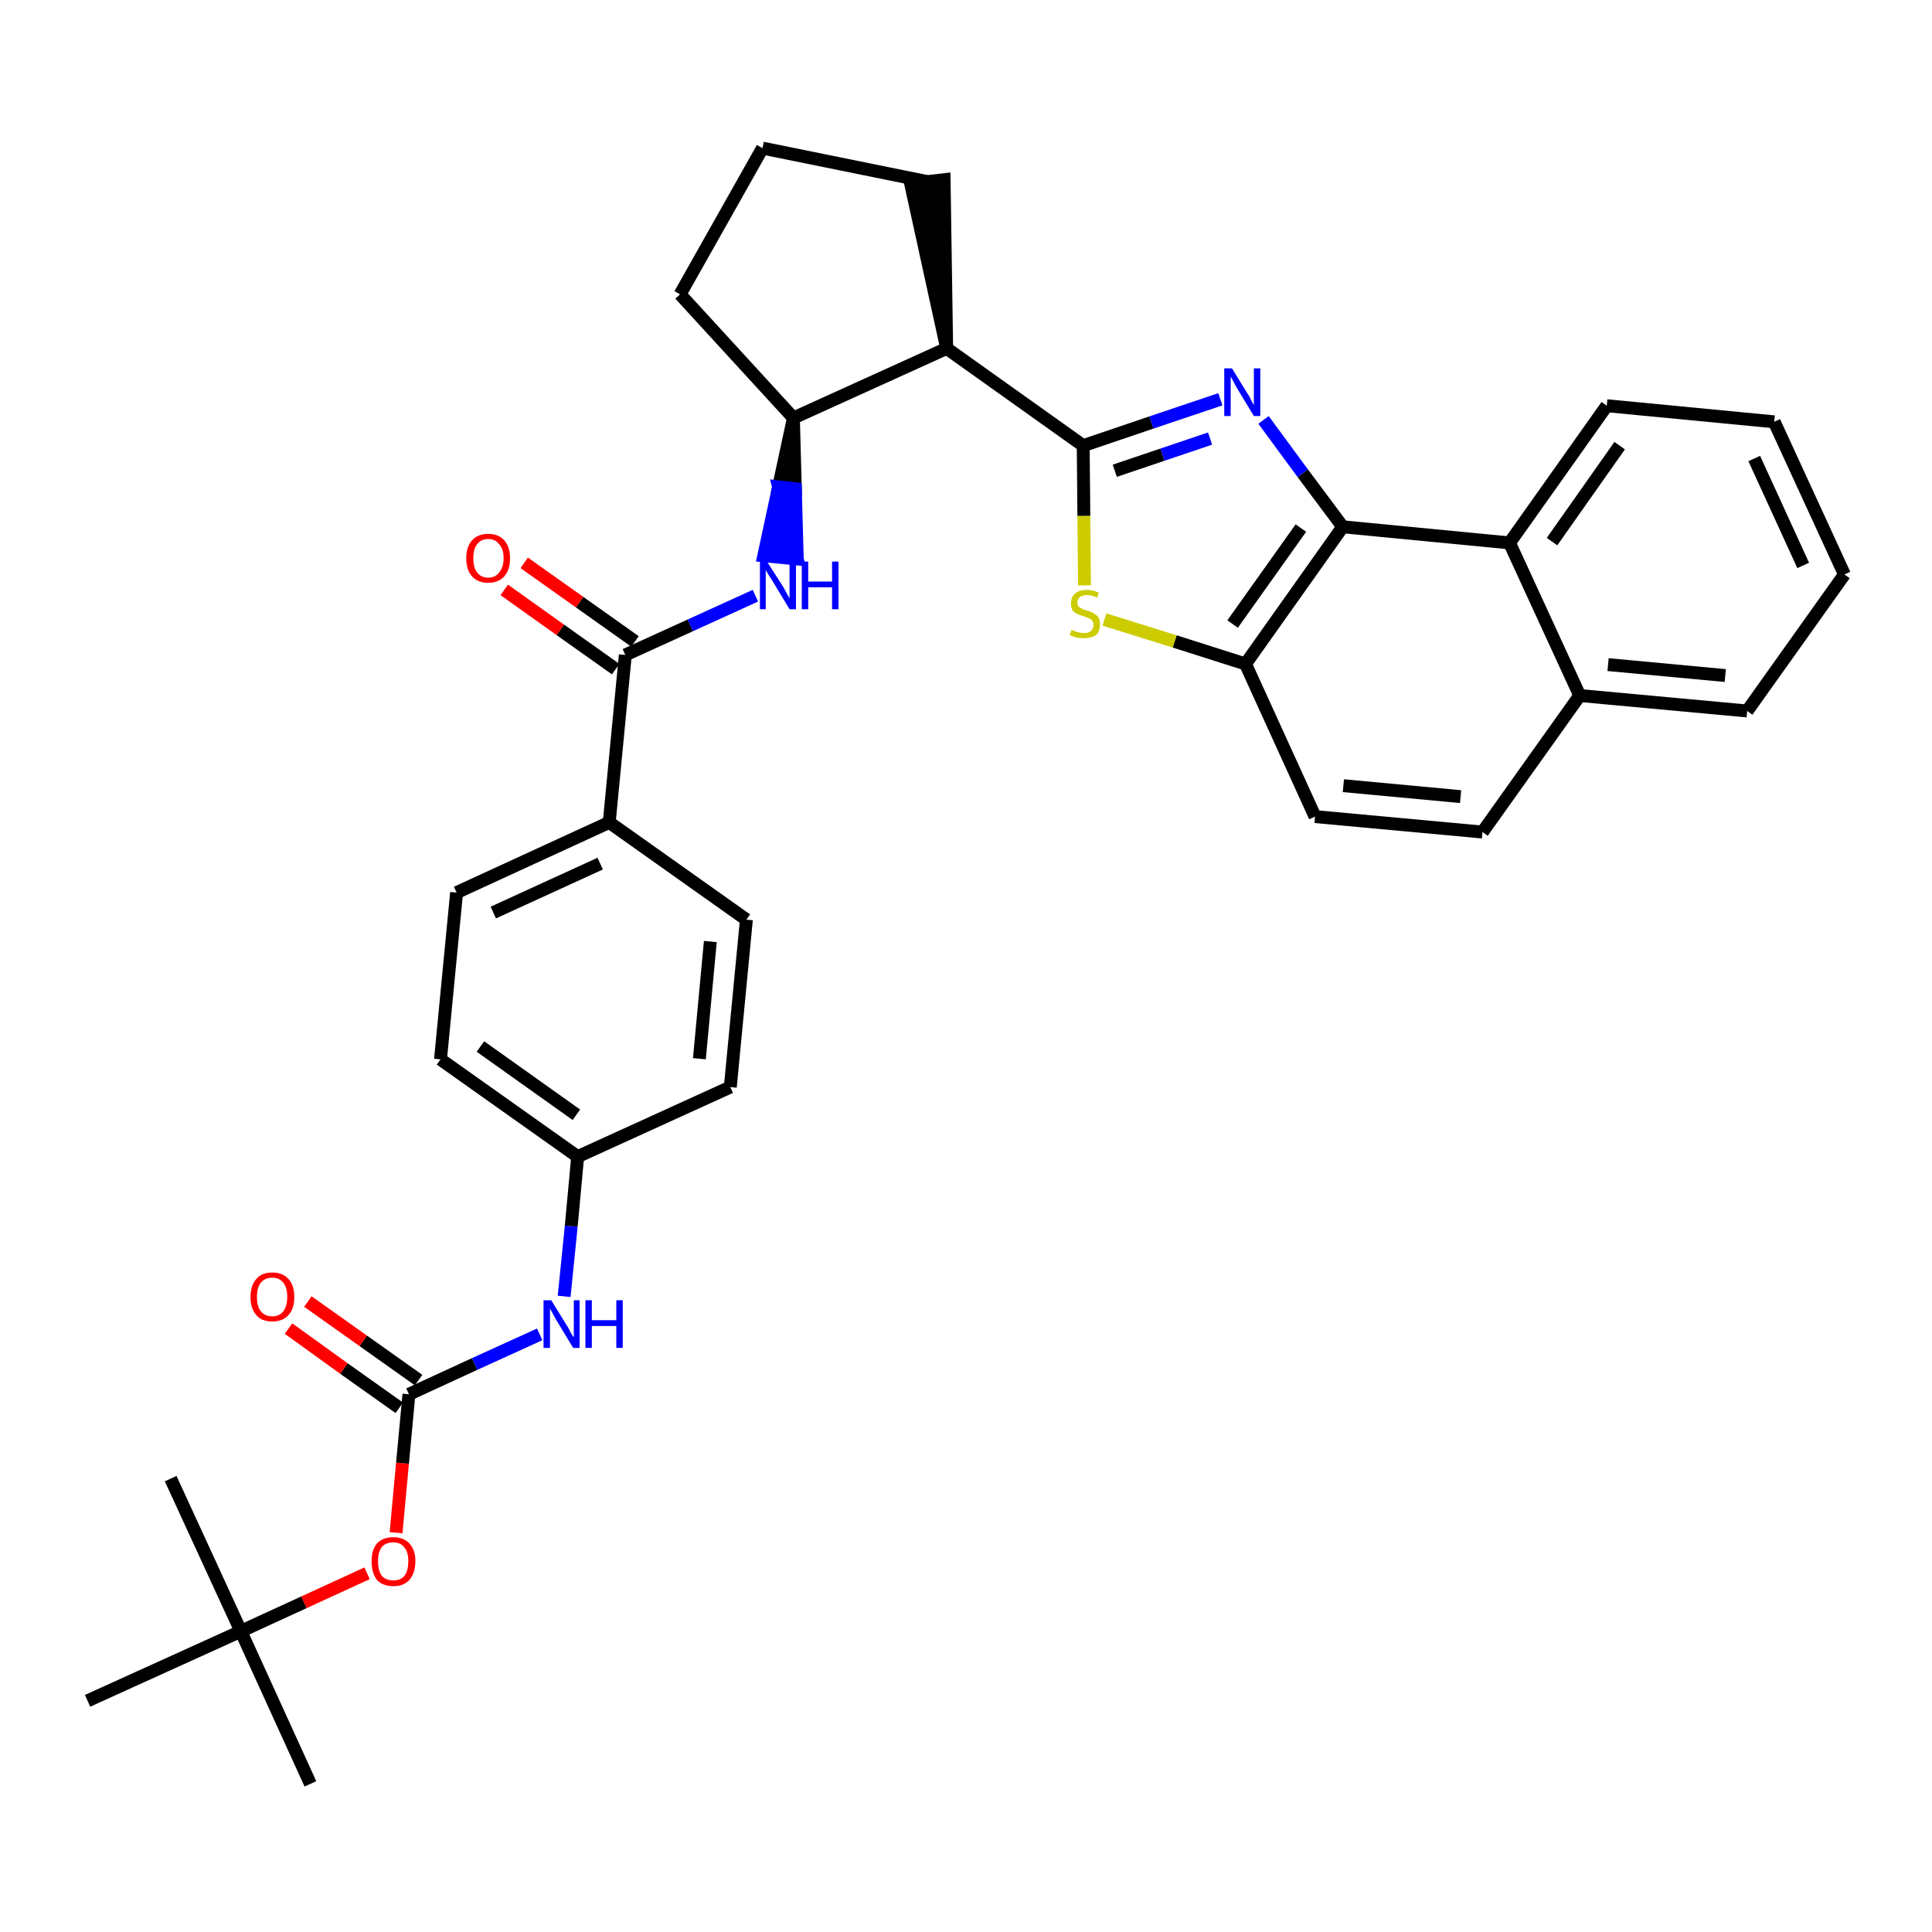 <?xml version='1.0' encoding='iso-8859-1'?>
<svg version='1.1' baseProfile='full'
              xmlns='http://www.w3.org/2000/svg'
                      xmlns:rdkit='http://www.rdkit.org/xml'
                      xmlns:xlink='http://www.w3.org/1999/xlink'
                  xml:space='preserve'
width='300px' height='300px' viewBox='0 0 300 300'>
<!-- END OF HEADER -->
<path class='bond-0 atom-0 atom-1' d='M 48.2,277.0 L 37.4,253.3' style='fill:none;fill-rule:evenodd;stroke:#000000;stroke-width:2.0px;stroke-linecap:butt;stroke-linejoin:miter;stroke-opacity:1' />
<path class='bond-1 atom-1 atom-2' d='M 37.4,253.3 L 26.5,229.6' style='fill:none;fill-rule:evenodd;stroke:#000000;stroke-width:2.0px;stroke-linecap:butt;stroke-linejoin:miter;stroke-opacity:1' />
<path class='bond-2 atom-1 atom-3' d='M 37.4,253.3 L 13.6,264.1' style='fill:none;fill-rule:evenodd;stroke:#000000;stroke-width:2.0px;stroke-linecap:butt;stroke-linejoin:miter;stroke-opacity:1' />
<path class='bond-3 atom-1 atom-4' d='M 37.4,253.3 L 47.2,248.8' style='fill:none;fill-rule:evenodd;stroke:#000000;stroke-width:2.0px;stroke-linecap:butt;stroke-linejoin:miter;stroke-opacity:1' />
<path class='bond-3 atom-1 atom-4' d='M 47.2,248.8 L 57.0,244.3' style='fill:none;fill-rule:evenodd;stroke:#FF0000;stroke-width:2.0px;stroke-linecap:butt;stroke-linejoin:miter;stroke-opacity:1' />
<path class='bond-4 atom-4 atom-5' d='M 61.5,238.0 L 62.5,227.2' style='fill:none;fill-rule:evenodd;stroke:#FF0000;stroke-width:2.0px;stroke-linecap:butt;stroke-linejoin:miter;stroke-opacity:1' />
<path class='bond-4 atom-4 atom-5' d='M 62.5,227.2 L 63.5,216.5' style='fill:none;fill-rule:evenodd;stroke:#000000;stroke-width:2.0px;stroke-linecap:butt;stroke-linejoin:miter;stroke-opacity:1' />
<path class='bond-5 atom-5 atom-6' d='M 65.0,214.3 L 56.4,208.2' style='fill:none;fill-rule:evenodd;stroke:#000000;stroke-width:2.0px;stroke-linecap:butt;stroke-linejoin:miter;stroke-opacity:1' />
<path class='bond-5 atom-5 atom-6' d='M 56.4,208.2 L 47.8,202.1' style='fill:none;fill-rule:evenodd;stroke:#FF0000;stroke-width:2.0px;stroke-linecap:butt;stroke-linejoin:miter;stroke-opacity:1' />
<path class='bond-5 atom-5 atom-6' d='M 62.0,218.6 L 53.4,212.5' style='fill:none;fill-rule:evenodd;stroke:#000000;stroke-width:2.0px;stroke-linecap:butt;stroke-linejoin:miter;stroke-opacity:1' />
<path class='bond-5 atom-5 atom-6' d='M 53.4,212.5 L 44.8,206.3' style='fill:none;fill-rule:evenodd;stroke:#FF0000;stroke-width:2.0px;stroke-linecap:butt;stroke-linejoin:miter;stroke-opacity:1' />
<path class='bond-6 atom-5 atom-7' d='M 63.5,216.5 L 73.7,211.8' style='fill:none;fill-rule:evenodd;stroke:#000000;stroke-width:2.0px;stroke-linecap:butt;stroke-linejoin:miter;stroke-opacity:1' />
<path class='bond-6 atom-5 atom-7' d='M 73.7,211.8 L 83.8,207.2' style='fill:none;fill-rule:evenodd;stroke:#0000FF;stroke-width:2.0px;stroke-linecap:butt;stroke-linejoin:miter;stroke-opacity:1' />
<path class='bond-7 atom-7 atom-8' d='M 87.6,201.3 L 88.7,190.4' style='fill:none;fill-rule:evenodd;stroke:#0000FF;stroke-width:2.0px;stroke-linecap:butt;stroke-linejoin:miter;stroke-opacity:1' />
<path class='bond-7 atom-7 atom-8' d='M 88.7,190.4 L 89.7,179.6' style='fill:none;fill-rule:evenodd;stroke:#000000;stroke-width:2.0px;stroke-linecap:butt;stroke-linejoin:miter;stroke-opacity:1' />
<path class='bond-8 atom-8 atom-9' d='M 89.7,179.6 L 68.4,164.5' style='fill:none;fill-rule:evenodd;stroke:#000000;stroke-width:2.0px;stroke-linecap:butt;stroke-linejoin:miter;stroke-opacity:1' />
<path class='bond-8 atom-8 atom-9' d='M 89.5,173.1 L 74.6,162.5' style='fill:none;fill-rule:evenodd;stroke:#000000;stroke-width:2.0px;stroke-linecap:butt;stroke-linejoin:miter;stroke-opacity:1' />
<path class='bond-34 atom-34 atom-8' d='M 113.4,168.8 L 89.7,179.6' style='fill:none;fill-rule:evenodd;stroke:#000000;stroke-width:2.0px;stroke-linecap:butt;stroke-linejoin:miter;stroke-opacity:1' />
<path class='bond-9 atom-9 atom-10' d='M 68.4,164.5 L 70.9,138.6' style='fill:none;fill-rule:evenodd;stroke:#000000;stroke-width:2.0px;stroke-linecap:butt;stroke-linejoin:miter;stroke-opacity:1' />
<path class='bond-10 atom-10 atom-11' d='M 70.9,138.6 L 94.6,127.7' style='fill:none;fill-rule:evenodd;stroke:#000000;stroke-width:2.0px;stroke-linecap:butt;stroke-linejoin:miter;stroke-opacity:1' />
<path class='bond-10 atom-10 atom-11' d='M 76.6,141.7 L 93.2,134.1' style='fill:none;fill-rule:evenodd;stroke:#000000;stroke-width:2.0px;stroke-linecap:butt;stroke-linejoin:miter;stroke-opacity:1' />
<path class='bond-11 atom-11 atom-12' d='M 94.6,127.7 L 97.1,101.7' style='fill:none;fill-rule:evenodd;stroke:#000000;stroke-width:2.0px;stroke-linecap:butt;stroke-linejoin:miter;stroke-opacity:1' />
<path class='bond-32 atom-11 atom-33' d='M 94.6,127.7 L 115.9,142.8' style='fill:none;fill-rule:evenodd;stroke:#000000;stroke-width:2.0px;stroke-linecap:butt;stroke-linejoin:miter;stroke-opacity:1' />
<path class='bond-12 atom-12 atom-13' d='M 98.6,99.6 L 90.0,93.5' style='fill:none;fill-rule:evenodd;stroke:#000000;stroke-width:2.0px;stroke-linecap:butt;stroke-linejoin:miter;stroke-opacity:1' />
<path class='bond-12 atom-12 atom-13' d='M 90.0,93.5 L 81.4,87.4' style='fill:none;fill-rule:evenodd;stroke:#FF0000;stroke-width:2.0px;stroke-linecap:butt;stroke-linejoin:miter;stroke-opacity:1' />
<path class='bond-12 atom-12 atom-13' d='M 95.6,103.9 L 87.0,97.8' style='fill:none;fill-rule:evenodd;stroke:#000000;stroke-width:2.0px;stroke-linecap:butt;stroke-linejoin:miter;stroke-opacity:1' />
<path class='bond-12 atom-12 atom-13' d='M 87.0,97.8 L 78.3,91.6' style='fill:none;fill-rule:evenodd;stroke:#FF0000;stroke-width:2.0px;stroke-linecap:butt;stroke-linejoin:miter;stroke-opacity:1' />
<path class='bond-13 atom-12 atom-14' d='M 97.1,101.7 L 107.2,97.1' style='fill:none;fill-rule:evenodd;stroke:#000000;stroke-width:2.0px;stroke-linecap:butt;stroke-linejoin:miter;stroke-opacity:1' />
<path class='bond-13 atom-12 atom-14' d='M 107.2,97.1 L 117.3,92.5' style='fill:none;fill-rule:evenodd;stroke:#0000FF;stroke-width:2.0px;stroke-linecap:butt;stroke-linejoin:miter;stroke-opacity:1' />
<path class='bond-14 atom-15 atom-14' d='M 123.2,64.9 L 120.9,75.6 L 123.5,75.9 Z' style='fill:#000000;fill-rule:evenodd;fill-opacity:1;stroke:#000000;stroke-width:2.0px;stroke-linecap:butt;stroke-linejoin:miter;stroke-opacity:1;' />
<path class='bond-14 atom-15 atom-14' d='M 120.9,75.6 L 123.8,86.8 L 118.6,86.3 Z' style='fill:#0000FF;fill-rule:evenodd;fill-opacity:1;stroke:#0000FF;stroke-width:2.0px;stroke-linecap:butt;stroke-linejoin:miter;stroke-opacity:1;' />
<path class='bond-14 atom-15 atom-14' d='M 120.9,75.6 L 123.5,75.9 L 123.8,86.8 Z' style='fill:#0000FF;fill-rule:evenodd;fill-opacity:1;stroke:#0000FF;stroke-width:2.0px;stroke-linecap:butt;stroke-linejoin:miter;stroke-opacity:1;' />
<path class='bond-15 atom-15 atom-16' d='M 123.2,64.9 L 105.6,45.7' style='fill:none;fill-rule:evenodd;stroke:#000000;stroke-width:2.0px;stroke-linecap:butt;stroke-linejoin:miter;stroke-opacity:1' />
<path class='bond-35 atom-19 atom-15' d='M 147.0,54.1 L 123.2,64.9' style='fill:none;fill-rule:evenodd;stroke:#000000;stroke-width:2.0px;stroke-linecap:butt;stroke-linejoin:miter;stroke-opacity:1' />
<path class='bond-16 atom-16 atom-17' d='M 105.6,45.7 L 118.4,23.0' style='fill:none;fill-rule:evenodd;stroke:#000000;stroke-width:2.0px;stroke-linecap:butt;stroke-linejoin:miter;stroke-opacity:1' />
<path class='bond-17 atom-17 atom-18' d='M 118.4,23.0 L 144.0,28.2' style='fill:none;fill-rule:evenodd;stroke:#000000;stroke-width:2.0px;stroke-linecap:butt;stroke-linejoin:miter;stroke-opacity:1' />
<path class='bond-18 atom-19 atom-18' d='M 147.0,54.1 L 146.6,27.9 L 141.4,28.5 Z' style='fill:#000000;fill-rule:evenodd;fill-opacity:1;stroke:#000000;stroke-width:2.0px;stroke-linecap:butt;stroke-linejoin:miter;stroke-opacity:1;' />
<path class='bond-19 atom-19 atom-20' d='M 147.0,54.1 L 168.2,69.2' style='fill:none;fill-rule:evenodd;stroke:#000000;stroke-width:2.0px;stroke-linecap:butt;stroke-linejoin:miter;stroke-opacity:1' />
<path class='bond-20 atom-20 atom-21' d='M 168.2,69.2 L 178.8,65.6' style='fill:none;fill-rule:evenodd;stroke:#000000;stroke-width:2.0px;stroke-linecap:butt;stroke-linejoin:miter;stroke-opacity:1' />
<path class='bond-20 atom-20 atom-21' d='M 178.8,65.6 L 189.5,62.0' style='fill:none;fill-rule:evenodd;stroke:#0000FF;stroke-width:2.0px;stroke-linecap:butt;stroke-linejoin:miter;stroke-opacity:1' />
<path class='bond-20 atom-20 atom-21' d='M 173.1,73.1 L 180.5,70.6' style='fill:none;fill-rule:evenodd;stroke:#000000;stroke-width:2.0px;stroke-linecap:butt;stroke-linejoin:miter;stroke-opacity:1' />
<path class='bond-20 atom-20 atom-21' d='M 180.5,70.6 L 187.9,68.1' style='fill:none;fill-rule:evenodd;stroke:#0000FF;stroke-width:2.0px;stroke-linecap:butt;stroke-linejoin:miter;stroke-opacity:1' />
<path class='bond-36 atom-32 atom-20' d='M 168.4,90.9 L 168.3,80.1' style='fill:none;fill-rule:evenodd;stroke:#CCCC00;stroke-width:2.0px;stroke-linecap:butt;stroke-linejoin:miter;stroke-opacity:1' />
<path class='bond-36 atom-32 atom-20' d='M 168.3,80.1 L 168.2,69.2' style='fill:none;fill-rule:evenodd;stroke:#000000;stroke-width:2.0px;stroke-linecap:butt;stroke-linejoin:miter;stroke-opacity:1' />
<path class='bond-21 atom-21 atom-22' d='M 196.2,65.2 L 202.3,73.5' style='fill:none;fill-rule:evenodd;stroke:#0000FF;stroke-width:2.0px;stroke-linecap:butt;stroke-linejoin:miter;stroke-opacity:1' />
<path class='bond-21 atom-21 atom-22' d='M 202.3,73.5 L 208.5,81.8' style='fill:none;fill-rule:evenodd;stroke:#000000;stroke-width:2.0px;stroke-linecap:butt;stroke-linejoin:miter;stroke-opacity:1' />
<path class='bond-22 atom-22 atom-23' d='M 208.5,81.8 L 193.4,103.1' style='fill:none;fill-rule:evenodd;stroke:#000000;stroke-width:2.0px;stroke-linecap:butt;stroke-linejoin:miter;stroke-opacity:1' />
<path class='bond-22 atom-22 atom-23' d='M 202.0,82.0 L 191.4,96.9' style='fill:none;fill-rule:evenodd;stroke:#000000;stroke-width:2.0px;stroke-linecap:butt;stroke-linejoin:miter;stroke-opacity:1' />
<path class='bond-37 atom-31 atom-22' d='M 234.4,84.3 L 208.5,81.8' style='fill:none;fill-rule:evenodd;stroke:#000000;stroke-width:2.0px;stroke-linecap:butt;stroke-linejoin:miter;stroke-opacity:1' />
<path class='bond-23 atom-23 atom-24' d='M 193.4,103.1 L 204.2,126.8' style='fill:none;fill-rule:evenodd;stroke:#000000;stroke-width:2.0px;stroke-linecap:butt;stroke-linejoin:miter;stroke-opacity:1' />
<path class='bond-31 atom-23 atom-32' d='M 193.4,103.1 L 182.4,99.6' style='fill:none;fill-rule:evenodd;stroke:#000000;stroke-width:2.0px;stroke-linecap:butt;stroke-linejoin:miter;stroke-opacity:1' />
<path class='bond-31 atom-23 atom-32' d='M 182.4,99.6 L 171.5,96.2' style='fill:none;fill-rule:evenodd;stroke:#CCCC00;stroke-width:2.0px;stroke-linecap:butt;stroke-linejoin:miter;stroke-opacity:1' />
<path class='bond-24 atom-24 atom-25' d='M 204.2,126.8 L 230.2,129.2' style='fill:none;fill-rule:evenodd;stroke:#000000;stroke-width:2.0px;stroke-linecap:butt;stroke-linejoin:miter;stroke-opacity:1' />
<path class='bond-24 atom-24 atom-25' d='M 208.6,122.0 L 226.8,123.7' style='fill:none;fill-rule:evenodd;stroke:#000000;stroke-width:2.0px;stroke-linecap:butt;stroke-linejoin:miter;stroke-opacity:1' />
<path class='bond-25 atom-25 atom-26' d='M 230.2,129.2 L 245.3,108.0' style='fill:none;fill-rule:evenodd;stroke:#000000;stroke-width:2.0px;stroke-linecap:butt;stroke-linejoin:miter;stroke-opacity:1' />
<path class='bond-26 atom-26 atom-27' d='M 245.3,108.0 L 271.3,110.4' style='fill:none;fill-rule:evenodd;stroke:#000000;stroke-width:2.0px;stroke-linecap:butt;stroke-linejoin:miter;stroke-opacity:1' />
<path class='bond-26 atom-26 atom-27' d='M 249.7,103.2 L 267.9,104.9' style='fill:none;fill-rule:evenodd;stroke:#000000;stroke-width:2.0px;stroke-linecap:butt;stroke-linejoin:miter;stroke-opacity:1' />
<path class='bond-38 atom-31 atom-26' d='M 234.4,84.3 L 245.3,108.0' style='fill:none;fill-rule:evenodd;stroke:#000000;stroke-width:2.0px;stroke-linecap:butt;stroke-linejoin:miter;stroke-opacity:1' />
<path class='bond-27 atom-27 atom-28' d='M 271.3,110.4 L 286.4,89.2' style='fill:none;fill-rule:evenodd;stroke:#000000;stroke-width:2.0px;stroke-linecap:butt;stroke-linejoin:miter;stroke-opacity:1' />
<path class='bond-28 atom-28 atom-29' d='M 286.4,89.2 L 275.5,65.5' style='fill:none;fill-rule:evenodd;stroke:#000000;stroke-width:2.0px;stroke-linecap:butt;stroke-linejoin:miter;stroke-opacity:1' />
<path class='bond-28 atom-28 atom-29' d='M 280.0,87.8 L 272.4,71.2' style='fill:none;fill-rule:evenodd;stroke:#000000;stroke-width:2.0px;stroke-linecap:butt;stroke-linejoin:miter;stroke-opacity:1' />
<path class='bond-29 atom-29 atom-30' d='M 275.5,65.5 L 249.5,63.0' style='fill:none;fill-rule:evenodd;stroke:#000000;stroke-width:2.0px;stroke-linecap:butt;stroke-linejoin:miter;stroke-opacity:1' />
<path class='bond-30 atom-30 atom-31' d='M 249.5,63.0 L 234.4,84.3' style='fill:none;fill-rule:evenodd;stroke:#000000;stroke-width:2.0px;stroke-linecap:butt;stroke-linejoin:miter;stroke-opacity:1' />
<path class='bond-30 atom-30 atom-31' d='M 251.5,69.2 L 241.0,84.1' style='fill:none;fill-rule:evenodd;stroke:#000000;stroke-width:2.0px;stroke-linecap:butt;stroke-linejoin:miter;stroke-opacity:1' />
<path class='bond-33 atom-33 atom-34' d='M 115.9,142.8 L 113.4,168.8' style='fill:none;fill-rule:evenodd;stroke:#000000;stroke-width:2.0px;stroke-linecap:butt;stroke-linejoin:miter;stroke-opacity:1' />
<path class='bond-33 atom-33 atom-34' d='M 110.3,146.2 L 108.6,164.4' style='fill:none;fill-rule:evenodd;stroke:#000000;stroke-width:2.0px;stroke-linecap:butt;stroke-linejoin:miter;stroke-opacity:1' />
<path  class='atom-4' d='M 57.7 242.4
Q 57.7 240.7, 58.5 239.7
Q 59.4 238.7, 61.1 238.7
Q 62.7 238.7, 63.6 239.7
Q 64.5 240.7, 64.5 242.4
Q 64.5 244.2, 63.6 245.3
Q 62.7 246.3, 61.1 246.3
Q 59.4 246.3, 58.5 245.3
Q 57.7 244.2, 57.7 242.4
M 61.1 245.4
Q 62.2 245.4, 62.8 244.7
Q 63.4 243.9, 63.4 242.4
Q 63.4 241.0, 62.8 240.3
Q 62.2 239.5, 61.1 239.5
Q 59.9 239.5, 59.3 240.2
Q 58.7 241.0, 58.7 242.4
Q 58.7 243.9, 59.3 244.7
Q 59.9 245.4, 61.1 245.4
' fill='#FF0000'/>
<path  class='atom-6' d='M 38.9 201.4
Q 38.9 199.6, 39.8 198.6
Q 40.6 197.6, 42.3 197.6
Q 43.9 197.6, 44.8 198.6
Q 45.7 199.6, 45.7 201.4
Q 45.7 203.2, 44.8 204.2
Q 43.9 205.2, 42.3 205.2
Q 40.6 205.2, 39.8 204.2
Q 38.9 203.2, 38.9 201.4
M 42.3 204.4
Q 43.4 204.4, 44.0 203.6
Q 44.6 202.8, 44.6 201.4
Q 44.6 199.9, 44.0 199.2
Q 43.4 198.4, 42.3 198.4
Q 41.1 198.4, 40.5 199.2
Q 39.9 199.9, 39.9 201.4
Q 39.9 202.9, 40.5 203.6
Q 41.1 204.4, 42.3 204.4
' fill='#FF0000'/>
<path  class='atom-7' d='M 85.6 201.9
L 88.0 205.8
Q 88.3 206.2, 88.6 206.9
Q 89.0 207.6, 89.1 207.6
L 89.1 201.9
L 90.0 201.9
L 90.0 209.3
L 89.0 209.3
L 86.4 205.0
Q 86.1 204.5, 85.8 203.9
Q 85.5 203.4, 85.4 203.2
L 85.4 209.3
L 84.4 209.3
L 84.4 201.9
L 85.6 201.9
' fill='#0000FF'/>
<path  class='atom-7' d='M 90.9 201.9
L 91.9 201.9
L 91.9 205.0
L 95.7 205.0
L 95.7 201.9
L 96.7 201.9
L 96.7 209.3
L 95.7 209.3
L 95.7 205.9
L 91.9 205.9
L 91.9 209.3
L 90.9 209.3
L 90.9 201.9
' fill='#0000FF'/>
<path  class='atom-13' d='M 72.4 86.7
Q 72.4 84.9, 73.3 83.9
Q 74.2 82.9, 75.8 82.9
Q 77.4 82.9, 78.3 83.9
Q 79.2 84.9, 79.2 86.7
Q 79.2 88.5, 78.3 89.5
Q 77.4 90.5, 75.8 90.5
Q 74.2 90.5, 73.3 89.5
Q 72.4 88.5, 72.4 86.7
M 75.8 89.7
Q 76.9 89.7, 77.5 88.9
Q 78.2 88.1, 78.2 86.7
Q 78.2 85.2, 77.5 84.5
Q 76.9 83.7, 75.8 83.7
Q 74.7 83.7, 74.1 84.5
Q 73.5 85.2, 73.5 86.7
Q 73.5 88.2, 74.1 88.9
Q 74.7 89.7, 75.8 89.7
' fill='#FF0000'/>
<path  class='atom-14' d='M 119.1 87.2
L 121.6 91.1
Q 121.8 91.5, 122.2 92.2
Q 122.6 92.9, 122.6 92.9
L 122.6 87.2
L 123.6 87.2
L 123.6 94.6
L 122.6 94.6
L 120.0 90.3
Q 119.7 89.8, 119.3 89.2
Q 119.0 88.7, 118.9 88.5
L 118.9 94.6
L 118.0 94.6
L 118.0 87.2
L 119.1 87.2
' fill='#0000FF'/>
<path  class='atom-14' d='M 124.5 87.2
L 125.5 87.2
L 125.5 90.3
L 129.2 90.3
L 129.2 87.2
L 130.2 87.2
L 130.2 94.6
L 129.2 94.6
L 129.2 91.2
L 125.5 91.2
L 125.5 94.6
L 124.5 94.6
L 124.5 87.2
' fill='#0000FF'/>
<path  class='atom-21' d='M 191.3 57.2
L 193.7 61.1
Q 194.0 61.5, 194.3 62.2
Q 194.7 62.9, 194.7 62.9
L 194.7 57.2
L 195.7 57.2
L 195.7 64.6
L 194.7 64.6
L 192.1 60.3
Q 191.8 59.8, 191.5 59.2
Q 191.2 58.6, 191.1 58.5
L 191.1 64.6
L 190.1 64.6
L 190.1 57.2
L 191.3 57.2
' fill='#0000FF'/>
<path  class='atom-32' d='M 166.4 97.8
Q 166.5 97.8, 166.8 98.0
Q 167.2 98.1, 167.5 98.2
Q 167.9 98.3, 168.3 98.3
Q 169.0 98.3, 169.4 98.0
Q 169.8 97.6, 169.8 97.0
Q 169.8 96.6, 169.6 96.4
Q 169.4 96.1, 169.1 96.0
Q 168.8 95.9, 168.3 95.7
Q 167.6 95.5, 167.2 95.3
Q 166.8 95.1, 166.5 94.7
Q 166.3 94.3, 166.3 93.7
Q 166.3 92.7, 166.9 92.2
Q 167.5 91.6, 168.8 91.6
Q 169.6 91.6, 170.6 92.0
L 170.4 92.8
Q 169.5 92.4, 168.8 92.4
Q 168.1 92.4, 167.7 92.7
Q 167.3 93.0, 167.3 93.5
Q 167.3 93.9, 167.5 94.2
Q 167.7 94.4, 168.0 94.5
Q 168.3 94.7, 168.8 94.8
Q 169.5 95.0, 169.9 95.3
Q 170.3 95.5, 170.6 95.9
Q 170.8 96.3, 170.8 97.0
Q 170.8 98.1, 170.2 98.6
Q 169.5 99.1, 168.3 99.1
Q 167.7 99.1, 167.2 99.0
Q 166.7 98.9, 166.1 98.6
L 166.4 97.8
' fill='#CCCC00'/>
</svg>
